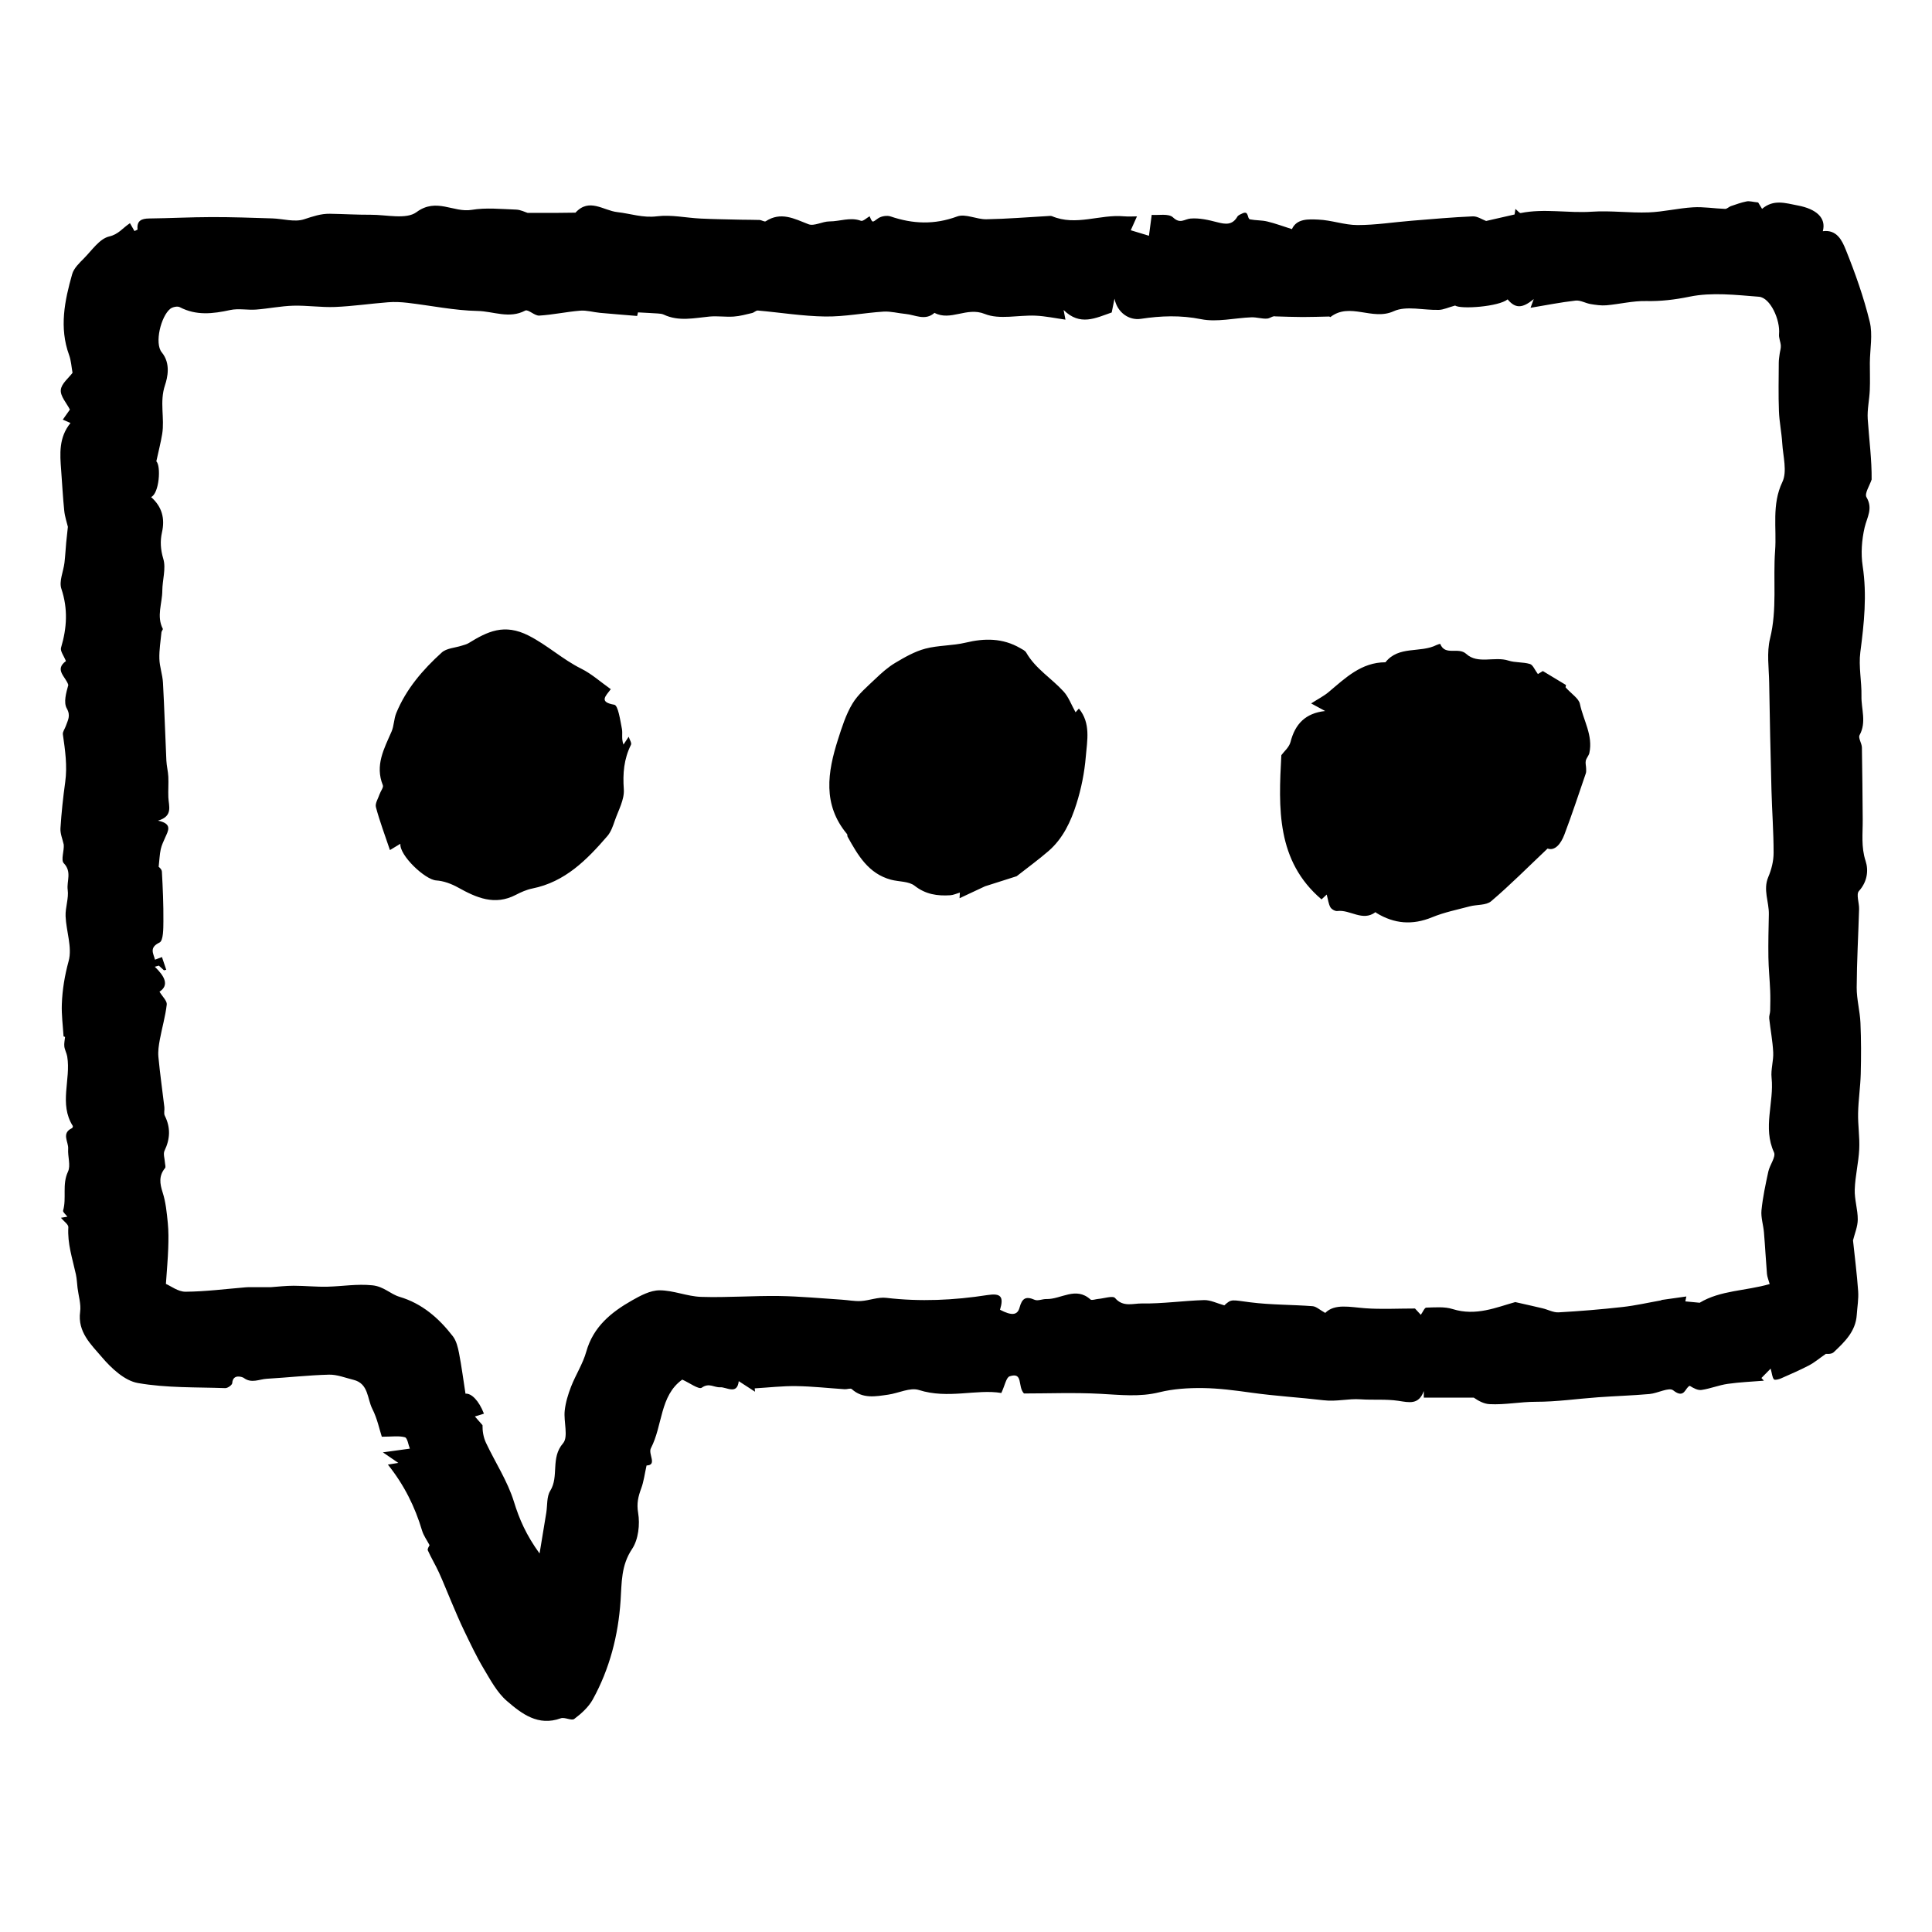 <?xml version="1.0" encoding="UTF-8"?>
<svg width="96px" height="96px" viewBox="0 0 96 96" version="1.1" xmlns="http://www.w3.org/2000/svg" xmlns:xlink="http://www.w3.org/1999/xlink">
    <!-- Generator: Sketch 51.3 (57544) - http://www.bohemiancoding.com/sketch -->
    <title>beedii/chats</title>
    <desc>Created with Sketch.</desc>
    <defs></defs>
    <g id="beedii/chats" stroke="none" stroke-width="1" fill="none" fill-rule="evenodd">
        <path d="M88.565,23.95 C88.026,25.077 88.288,26.241 88.204,27.362 C88.096,28.81 88.314,30.271 87.952,31.73 C87.781,32.423 87.897,33.19 87.909,33.924 C87.938,35.701 87.976,37.478 88.023,39.255 C88.05,40.299 88.131,41.342 88.129,42.385 C88.129,42.784 88.023,43.208 87.865,43.578 C87.595,44.216 87.906,44.814 87.893,45.43 C87.878,46.144 87.86,46.858 87.871,47.571 C87.879,48.122 87.937,48.673 87.959,49.223 C87.973,49.556 87.966,49.89 87.959,50.224 C87.956,50.351 87.898,50.48 87.911,50.603 C87.972,51.167 88.082,51.727 88.11,52.293 C88.13,52.712 87.985,53.142 88.029,53.555 C88.159,54.784 87.582,56.026 88.149,57.26 C88.253,57.485 87.938,57.884 87.867,58.214 C87.73,58.85 87.591,59.491 87.527,60.138 C87.492,60.497 87.62,60.869 87.65,61.237 C87.708,61.923 87.742,62.61 87.799,63.296 C87.813,63.455 87.881,63.609 87.934,63.804 C86.744,64.148 85.486,64.11 84.456,64.733 C84.23,64.712 84.003,64.69 83.743,64.665 C83.743,64.666 83.766,64.553 83.794,64.421 C83.37,64.48 82.958,64.539 82.546,64.597 C82.55,64.602 82.553,64.607 82.556,64.611 C81.91,64.725 81.268,64.873 80.617,64.945 C79.563,65.063 78.504,65.151 77.445,65.21 C77.185,65.224 76.918,65.073 76.652,65.01 C76.236,64.91 75.817,64.819 75.293,64.7 C74.367,64.955 73.342,65.413 72.178,65.046 C71.773,64.918 71.307,64.965 70.869,64.975 C70.785,64.978 70.705,65.185 70.599,65.332 C70.53,65.258 70.393,65.109 70.31,65.019 C69.441,65.019 68.634,65.065 67.834,65.006 C67.076,64.95 66.322,64.763 65.85,65.238 C65.577,65.087 65.406,64.919 65.224,64.904 C64.191,64.825 63.148,64.841 62.124,64.711 C61.19,64.593 61.198,64.53 60.836,64.862 C60.471,64.762 60.148,64.593 59.829,64.601 C58.793,64.632 57.757,64.786 56.723,64.769 C56.309,64.763 55.801,64.966 55.407,64.498 C55.297,64.369 54.855,64.52 54.565,64.544 C54.436,64.554 54.25,64.629 54.184,64.57 C53.454,63.908 52.72,64.568 51.993,64.549 C51.798,64.544 51.57,64.655 51.413,64.587 C50.965,64.391 50.785,64.516 50.661,64.974 C50.555,65.367 50.259,65.378 49.69,65.081 C49.888,64.428 49.731,64.248 49.07,64.35 C47.398,64.61 45.725,64.688 44.037,64.489 C43.631,64.441 43.204,64.621 42.784,64.647 C42.471,64.667 42.153,64.601 41.838,64.581 C40.794,64.514 39.752,64.413 38.708,64.398 C37.42,64.38 36.129,64.482 34.843,64.441 C34.149,64.42 33.461,64.114 32.771,64.115 C32.313,64.115 31.824,64.379 31.402,64.618 C30.368,65.206 29.479,65.926 29.131,67.165 C28.963,67.765 28.606,68.311 28.377,68.899 C28.228,69.282 28.104,69.689 28.06,70.096 C28.001,70.644 28.254,71.397 27.976,71.718 C27.344,72.447 27.791,73.355 27.34,74.079 C27.159,74.37 27.204,74.802 27.144,75.17 C27.042,75.792 26.939,76.414 26.811,77.192 C26.146,76.275 25.804,75.487 25.536,74.616 C25.221,73.596 24.609,72.671 24.149,71.694 C24.021,71.421 23.97,71.111 23.976,70.816 C23.85,70.673 23.723,70.528 23.597,70.384 C23.748,70.338 23.898,70.291 24.047,70.244 C23.793,69.588 23.421,69.224 23.13,69.251 C23.024,68.573 22.937,67.9 22.809,67.235 C22.752,66.945 22.675,66.623 22.502,66.398 C21.808,65.502 20.979,64.773 19.853,64.438 C19.391,64.3 19.076,63.924 18.499,63.866 C17.736,63.789 17.018,63.916 16.28,63.935 C15.719,63.95 15.155,63.888 14.593,63.888 C14.204,63.888 13.815,63.934 13.458,63.959 C13.061,63.959 12.7,63.958 12.339,63.959 C12.294,63.959 12.25,63.963 12.206,63.966 C11.21,64.048 10.214,64.178 9.217,64.185 C8.852,64.188 8.484,63.899 8.244,63.797 C8.293,63.083 8.341,62.555 8.359,62.027 C8.374,61.604 8.379,61.179 8.337,60.759 C8.286,60.252 8.237,59.732 8.082,59.253 C7.937,58.804 7.886,58.425 8.201,58.041 C8.246,57.987 8.2,57.858 8.195,57.764 C8.184,57.567 8.1,57.336 8.175,57.179 C8.457,56.591 8.483,56.028 8.188,55.439 C8.13,55.323 8.184,55.155 8.167,55.013 C8.068,54.18 7.95,53.35 7.871,52.516 C7.844,52.233 7.89,51.938 7.942,51.655 C8.05,51.073 8.219,50.499 8.286,49.913 C8.306,49.734 8.075,49.527 7.925,49.276 C8.429,48.952 8.171,48.496 7.692,48.037 C7.759,48.018 7.826,48 7.893,47.981 C7.977,48.058 8.061,48.136 8.146,48.212 L8.261,48.188 C8.19,47.978 8.119,47.767 8.047,47.556 C7.936,47.598 7.825,47.64 7.702,47.686 C7.616,47.364 7.406,47.085 7.926,46.834 C8.12,46.74 8.116,46.142 8.119,45.774 C8.126,44.953 8.09,44.131 8.044,43.31 C8.037,43.184 7.881,43.067 7.884,43.071 C7.923,42.72 7.932,42.454 7.987,42.199 C8.03,42 8.124,41.81 8.206,41.621 C8.353,41.286 8.592,40.932 7.851,40.778 C8.611,40.554 8.384,40.057 8.365,39.617 C8.351,39.278 8.38,38.936 8.364,38.597 C8.351,38.329 8.28,38.063 8.267,37.795 C8.207,36.505 8.169,35.213 8.098,33.924 C8.076,33.524 7.93,33.132 7.919,32.733 C7.906,32.295 7.981,31.853 8.023,31.414 C8.029,31.354 8.107,31.279 8.089,31.244 C7.768,30.616 8.062,29.981 8.065,29.351 C8.068,28.819 8.258,28.247 8.114,27.767 C7.976,27.304 7.952,26.887 8.048,26.455 C8.205,25.76 8.05,25.179 7.508,24.699 C7.913,24.521 8.009,23.154 7.768,22.923 C7.877,22.424 7.986,22 8.058,21.57 C8.19,20.773 7.918,19.979 8.199,19.138 C8.32,18.773 8.496,18.062 8.039,17.51 C7.664,17.056 7.999,15.709 8.462,15.343 C8.574,15.254 8.816,15.203 8.931,15.262 C9.754,15.693 10.582,15.592 11.441,15.405 C11.851,15.317 12.295,15.414 12.721,15.383 C13.339,15.336 13.953,15.208 14.571,15.19 C15.264,15.171 15.96,15.281 16.651,15.253 C17.531,15.217 18.407,15.087 19.286,15.019 C19.606,14.994 19.932,15.01 20.251,15.047 C21.415,15.183 22.576,15.429 23.742,15.452 C24.515,15.468 25.304,15.855 26.098,15.433 C26.243,15.356 26.565,15.697 26.795,15.682 C27.477,15.64 28.151,15.492 28.833,15.437 C29.155,15.412 29.486,15.514 29.815,15.545 C30.409,15.6 31.003,15.645 31.659,15.7 C31.672,15.642 31.701,15.52 31.701,15.522 C32.072,15.543 32.381,15.555 32.69,15.577 C32.789,15.584 32.897,15.592 32.984,15.634 C33.728,15.984 34.487,15.803 35.25,15.73 C35.648,15.692 36.057,15.758 36.459,15.73 C36.766,15.71 37.07,15.623 37.374,15.553 C37.472,15.53 37.566,15.423 37.655,15.43 C38.774,15.528 39.891,15.712 41.009,15.727 C41.972,15.74 42.935,15.545 43.9,15.484 C44.26,15.462 44.627,15.566 44.992,15.599 C45.474,15.642 45.968,15.958 46.434,15.546 C47.241,15.971 48.032,15.236 48.931,15.599 C49.663,15.896 50.607,15.648 51.456,15.685 C51.954,15.708 52.449,15.814 52.942,15.883 C52.928,15.807 52.909,15.707 52.85,15.403 C53.668,16.216 54.444,15.801 55.24,15.527 C55.265,15.405 55.309,15.188 55.379,14.841 C55.516,15.534 56.101,15.93 56.685,15.843 C57.685,15.692 58.659,15.655 59.682,15.86 C60.476,16.019 61.345,15.799 62.181,15.767 C62.44,15.758 62.705,15.849 62.962,15.831 C63.111,15.82 63.25,15.683 63.37,15.721 C63.823,15.733 64.275,15.752 64.728,15.753 C65.168,15.754 65.607,15.736 66.047,15.728 C66.066,15.728 66.097,15.762 66.104,15.757 C67.074,14.998 68.186,15.951 69.251,15.465 C69.878,15.178 70.743,15.423 71.5,15.398 C71.725,15.39 71.946,15.282 72.303,15.183 C72.59,15.377 74.471,15.239 74.913,14.876 C75.289,15.324 75.63,15.344 76.211,14.86 C76.134,15.07 76.096,15.176 76.052,15.294 C76.805,15.169 77.544,15.021 78.292,14.936 C78.53,14.91 78.785,15.067 79.037,15.109 C79.295,15.151 79.563,15.192 79.82,15.17 C80.479,15.112 81.137,14.945 81.792,14.959 C82.534,14.974 83.22,14.892 83.957,14.741 C85.06,14.514 86.253,14.656 87.4,14.745 C87.962,14.788 88.468,15.891 88.399,16.605 C88.381,16.791 88.477,16.984 88.488,17.176 C88.497,17.309 88.448,17.446 88.43,17.583 C88.411,17.727 88.387,17.873 88.386,18.017 C88.382,18.82 88.364,19.624 88.394,20.426 C88.413,20.958 88.526,21.486 88.558,22.019 C88.597,22.669 88.815,23.427 88.565,23.95 M92.744,24.705 C93.079,25.274 92.772,25.699 92.652,26.21 C92.509,26.825 92.46,27.502 92.555,28.125 C92.775,29.568 92.626,30.976 92.439,32.404 C92.346,33.117 92.51,33.859 92.495,34.588 C92.481,35.23 92.755,35.884 92.401,36.528 C92.324,36.668 92.512,36.933 92.517,37.142 C92.54,38.335 92.546,39.527 92.557,40.721 C92.563,41.408 92.471,42.081 92.7,42.78 C92.853,43.245 92.79,43.811 92.369,44.276 C92.223,44.437 92.386,44.865 92.377,45.17 C92.339,46.471 92.264,47.772 92.258,49.074 C92.256,49.658 92.42,50.242 92.445,50.829 C92.482,51.673 92.481,52.519 92.459,53.364 C92.442,54.013 92.341,54.66 92.328,55.309 C92.315,55.906 92.414,56.507 92.384,57.101 C92.351,57.772 92.183,58.437 92.161,59.107 C92.144,59.602 92.315,60.102 92.311,60.599 C92.308,60.955 92.154,61.309 92.075,61.633 C92.161,62.454 92.271,63.304 92.331,64.159 C92.358,64.549 92.287,64.945 92.261,65.339 C92.207,66.159 91.656,66.683 91.113,67.194 C90.994,67.305 90.738,67.27 90.726,67.272 C90.365,67.523 90.146,67.712 89.896,67.842 C89.442,68.077 88.972,68.284 88.503,68.489 C88.392,68.538 88.188,68.59 88.146,68.539 C88.059,68.436 88.054,68.265 87.983,68.006 C87.814,68.178 87.669,68.325 87.524,68.472 C87.565,68.517 87.606,68.561 87.647,68.606 C87.049,68.655 86.446,68.678 85.853,68.763 C85.415,68.825 84.992,68.999 84.554,69.065 C84.365,69.095 84.154,68.979 83.965,68.862 C83.733,68.929 83.715,69.541 83.139,69.084 C82.929,68.918 82.368,69.232 81.962,69.268 C81.115,69.343 80.264,69.368 79.416,69.429 C78.382,69.503 77.349,69.656 76.316,69.654 C75.54,69.653 74.779,69.813 74.01,69.771 C73.732,69.756 73.46,69.607 73.233,69.449 L70.748,69.449 L70.748,69.12 C70.497,69.818 70.019,69.687 69.478,69.605 C68.862,69.513 68.226,69.575 67.601,69.531 C66.993,69.488 66.419,69.655 65.768,69.578 C64.586,69.438 63.381,69.37 62.189,69.203 C61.384,69.091 60.572,68.982 59.762,68.972 C59.045,68.964 58.305,69.009 57.612,69.18 C56.625,69.426 55.664,69.309 54.68,69.258 C53.387,69.189 52.088,69.241 50.88,69.241 C50.552,68.892 50.857,68.162 50.169,68.388 C49.997,68.444 49.935,68.837 49.755,69.217 C48.533,69.01 47.106,69.529 45.661,69.069 C45.221,68.929 44.648,69.227 44.132,69.3 C43.506,69.388 42.871,69.518 42.323,69.023 C42.26,68.967 42.091,69.038 41.973,69.03 C41.17,68.977 40.369,68.886 39.566,68.875 C38.878,68.865 38.19,68.946 37.501,68.987 C37.506,69.043 37.511,69.098 37.516,69.153 C37.249,68.98 36.982,68.806 36.708,68.629 C36.63,69.331 36.093,68.912 35.782,68.932 C35.49,68.952 35.235,68.692 34.869,68.954 C34.725,69.056 34.262,68.712 33.901,68.552 C32.783,69.348 32.933,70.829 32.343,71.96 C32.193,72.247 32.674,72.802 32.127,72.819 C32.032,73.245 31.988,73.614 31.863,73.954 C31.715,74.356 31.628,74.696 31.708,75.172 C31.805,75.746 31.722,76.495 31.41,76.963 C30.856,77.79 30.896,78.64 30.836,79.539 C30.721,81.263 30.293,82.926 29.453,84.448 C29.244,84.827 28.887,85.148 28.535,85.413 C28.398,85.516 28.059,85.31 27.861,85.382 C26.739,85.788 25.926,85.156 25.19,84.523 C24.701,84.103 24.372,83.479 24.032,82.911 C23.671,82.308 23.372,81.668 23.065,81.034 C22.84,80.571 22.643,80.095 22.44,79.621 C22.227,79.126 22.033,78.622 21.809,78.132 C21.639,77.76 21.423,77.409 21.258,77.035 C21.225,76.96 21.328,76.825 21.345,76.779 C21.214,76.53 21.047,76.305 20.972,76.053 C20.621,74.874 20.088,73.794 19.274,72.775 C19.442,72.748 19.578,72.726 19.793,72.691 C19.486,72.481 19.237,72.311 19.025,72.166 C19.494,72.101 19.93,72.042 20.366,71.982 C20.287,71.785 20.245,71.452 20.121,71.417 C19.819,71.334 19.479,71.39 18.972,71.39 C18.856,71.036 18.746,70.487 18.501,70.007 C18.242,69.501 18.319,68.749 17.565,68.563 C17.162,68.465 16.753,68.297 16.351,68.306 C15.319,68.332 14.29,68.451 13.259,68.51 C12.883,68.53 12.501,68.758 12.111,68.467 C12.055,68.426 11.571,68.242 11.54,68.726 C11.534,68.821 11.312,68.979 11.194,68.975 C9.743,68.924 8.271,68.971 6.852,68.722 C6.193,68.607 5.533,67.99 5.064,67.438 C4.531,66.812 3.844,66.19 3.982,65.181 C4.034,64.801 3.901,64.393 3.853,63.998 C3.826,63.772 3.819,63.543 3.771,63.322 C3.603,62.549 3.343,61.796 3.396,60.981 C3.405,60.843 3.174,60.689 3.027,60.511 C3.168,60.487 3.255,60.472 3.349,60.457 C3.269,60.348 3.114,60.226 3.135,60.155 C3.317,59.526 3.077,58.859 3.377,58.221 C3.524,57.911 3.359,57.465 3.387,57.083 C3.412,56.74 3.035,56.311 3.575,56.059 C3.603,56.048 3.631,55.971 3.618,55.95 C2.921,54.847 3.528,53.642 3.341,52.502 C3.313,52.33 3.217,52.169 3.196,51.997 C3.178,51.844 3.219,51.683 3.233,51.525 C3.209,51.516 3.183,51.507 3.158,51.497 C3.126,50.966 3.053,50.432 3.072,49.903 C3.098,49.176 3.215,48.471 3.412,47.75 C3.595,47.074 3.29,46.275 3.259,45.528 C3.241,45.092 3.422,44.638 3.364,44.214 C3.306,43.784 3.584,43.321 3.167,42.89 C3.017,42.734 3.196,42.26 3.167,41.967 C3.109,41.697 2.988,41.425 3.004,41.16 C3.052,40.39 3.135,39.621 3.241,38.856 C3.351,38.055 3.236,37.275 3.124,36.489 C3.106,36.36 3.224,36.215 3.271,36.074 C3.366,35.792 3.527,35.572 3.319,35.202 C3.15,34.902 3.285,34.432 3.394,34.036 C3.28,33.637 2.681,33.285 3.276,32.849 C3.177,32.594 2.983,32.353 3.033,32.184 C3.325,31.203 3.384,30.257 3.049,29.255 C2.925,28.884 3.15,28.399 3.203,27.965 C3.243,27.629 3.259,27.29 3.29,26.953 C3.312,26.714 3.34,26.474 3.373,26.177 C3.324,25.97 3.223,25.677 3.192,25.377 C3.123,24.709 3.09,24.037 3.039,23.367 C2.977,22.555 2.913,21.745 3.503,21.018 C3.382,20.967 3.271,20.918 3.12,20.852 C3.249,20.67 3.372,20.496 3.473,20.352 C3.308,20.027 2.993,19.686 3.021,19.377 C3.048,19.063 3.416,18.78 3.604,18.525 C3.551,18.24 3.536,17.923 3.432,17.638 C2.936,16.275 3.212,14.942 3.585,13.625 C3.669,13.325 3.948,13.063 4.181,12.828 C4.572,12.43 4.95,11.861 5.424,11.751 C5.894,11.641 6.09,11.332 6.458,11.09 C6.534,11.222 6.607,11.351 6.681,11.481 C6.763,11.439 6.836,11.417 6.835,11.402 C6.79,10.966 7.027,10.861 7.411,10.856 C8.443,10.844 9.475,10.789 10.508,10.787 C11.513,10.784 12.519,10.821 13.524,10.852 C14.058,10.868 14.637,11.051 15.11,10.896 C15.538,10.756 15.94,10.615 16.388,10.622 C17.064,10.633 17.741,10.674 18.417,10.671 C19.192,10.666 20.184,10.92 20.696,10.541 C21.686,9.807 22.536,10.578 23.435,10.428 C24.154,10.307 24.909,10.39 25.647,10.415 C25.871,10.423 26.091,10.54 26.218,10.579 L27.551,10.579 L28.595,10.567 C29.281,9.815 29.978,10.462 30.676,10.54 C31.329,10.613 31.947,10.837 32.645,10.748 C33.351,10.658 34.088,10.826 34.812,10.86 C35.489,10.893 36.168,10.9 36.846,10.917 C37.143,10.924 37.441,10.918 37.739,10.93 C37.845,10.935 37.987,11.035 38.049,10.994 C38.804,10.504 39.46,10.865 40.17,11.141 C40.456,11.252 40.863,11.002 41.215,11.002 C41.735,11.003 42.248,10.775 42.781,10.971 C42.884,11.008 43.067,10.826 43.211,10.746 C43.36,11.094 43.336,11.059 43.633,10.849 C43.789,10.74 44.072,10.693 44.251,10.754 C45.36,11.131 46.43,11.174 47.561,10.756 C47.97,10.604 48.525,10.904 49.012,10.895 C50.035,10.878 51.056,10.792 52.078,10.735 C52.144,10.731 52.219,10.719 52.276,10.743 C53.463,11.244 54.651,10.642 55.839,10.748 C56.082,10.769 56.328,10.751 56.496,10.751 C56.401,10.961 56.294,11.201 56.187,11.441 C56.472,11.528 56.758,11.614 57.091,11.715 C57.145,11.309 57.178,11.054 57.228,10.677 C57.553,10.705 58.07,10.596 58.287,10.803 C58.646,11.145 58.854,10.886 59.158,10.86 C59.594,10.823 60.054,10.93 60.487,11.043 C60.895,11.148 61.235,11.194 61.483,10.767 C61.529,10.689 61.647,10.646 61.739,10.602 C62.069,10.448 61.957,10.87 62.116,10.901 C62.399,10.956 62.698,10.938 62.977,11.007 C63.386,11.106 63.784,11.255 64.194,11.385 C64.439,10.852 65.018,10.891 65.509,10.912 C66.16,10.938 66.805,11.183 67.453,11.183 C68.349,11.184 69.244,11.04 70.141,10.968 C71.154,10.885 72.168,10.795 73.183,10.751 C73.412,10.741 73.648,10.909 73.844,10.98 C74.268,10.884 74.73,10.778 75.259,10.657 C75.257,10.667 75.276,10.548 75.301,10.382 C75.408,10.468 75.502,10.598 75.566,10.586 C76.741,10.349 77.924,10.601 79.104,10.519 C80.036,10.456 80.981,10.588 81.918,10.554 C82.655,10.527 83.387,10.345 84.126,10.301 C84.653,10.269 85.188,10.362 85.72,10.38 C85.814,10.383 85.907,10.276 86.007,10.242 C86.264,10.155 86.522,10.06 86.787,10.008 C86.929,9.979 87.087,10.032 87.362,10.06 C87.368,10.07 87.455,10.212 87.556,10.378 C88.131,9.889 88.709,10.091 89.342,10.212 C90.23,10.381 90.759,10.815 90.574,11.489 C91.273,11.392 91.536,11.962 91.714,12.405 C92.184,13.57 92.607,14.765 92.905,15.984 C93.063,16.628 92.917,17.346 92.912,18.029 C92.909,18.481 92.929,18.933 92.909,19.384 C92.889,19.866 92.775,20.351 92.807,20.828 C92.876,21.846 93.012,22.859 93,23.828 C92.904,24.126 92.638,24.524 92.744,24.705 Z M77.792,34.153 C77.792,34.157 77.791,34.158 77.791,34.16 C77.794,34.14 77.808,34.068 77.813,34.038 C77.412,33.797 77.054,33.58 76.663,33.344 C76.611,33.376 76.48,33.456 76.417,33.494 C76.257,33.28 76.17,33.038 76.023,32.994 C75.682,32.89 75.294,32.934 74.956,32.825 C74.263,32.6 73.434,33.02 72.858,32.493 C72.458,32.127 71.808,32.613 71.563,31.993 C71.561,31.989 71.439,32.022 71.38,32.051 C70.576,32.46 69.502,32.07 68.842,32.908 C67.642,32.91 66.853,33.688 66.018,34.389 C65.78,34.589 65.495,34.731 65.15,34.953 C65.418,35.098 65.6,35.196 65.847,35.33 C64.865,35.435 64.354,35.976 64.126,36.866 C64.058,37.132 63.796,37.349 63.669,37.524 C63.527,40.16 63.417,42.774 65.666,44.69 C65.711,44.647 65.797,44.568 65.923,44.45 C65.993,44.709 66.013,44.916 66.106,45.081 C66.163,45.18 66.342,45.283 66.451,45.268 C67.087,45.185 67.703,45.808 68.347,45.325 C68.351,45.322 68.377,45.354 68.396,45.366 C69.281,45.906 70.183,45.98 71.159,45.579 C71.756,45.333 72.401,45.203 73.03,45.036 C73.386,44.942 73.848,44.992 74.095,44.781 C75.035,43.982 75.906,43.103 76.898,42.164 C77.268,42.296 77.562,41.923 77.733,41.471 C78.114,40.467 78.449,39.446 78.798,38.429 C78.823,38.355 78.816,38.267 78.814,38.186 C78.811,38.056 78.77,37.921 78.797,37.799 C78.827,37.666 78.944,37.55 78.974,37.417 C79.166,36.543 78.673,35.787 78.505,34.977 C78.448,34.704 78.097,34.492 77.792,34.153 Z M30.98,36.998 C30.868,36.696 30.948,36.444 30.903,36.219 C30.818,35.791 30.717,35.051 30.524,35.018 C29.752,34.885 30.082,34.598 30.35,34.245 C29.849,33.891 29.399,33.483 28.877,33.224 C27.954,32.765 27.205,32.061 26.272,31.585 C25.053,30.964 24.221,31.381 23.284,31.957 C23.182,32.02 23.056,32.046 22.94,32.084 C22.605,32.193 22.188,32.208 21.951,32.423 C21.009,33.276 20.18,34.237 19.689,35.435 C19.571,35.724 19.58,36.065 19.456,36.351 C19.084,37.205 18.624,38.029 19.023,39.016 C19.067,39.124 18.915,39.309 18.863,39.461 C18.791,39.677 18.629,39.922 18.679,40.107 C18.865,40.807 19.123,41.486 19.376,42.24 C19.637,42.082 19.756,42.01 19.895,41.926 C19.839,42.5 21.121,43.712 21.675,43.748 C22.046,43.772 22.436,43.918 22.765,44.102 C23.678,44.61 24.582,45.009 25.626,44.467 C25.885,44.333 26.163,44.208 26.448,44.15 C28.077,43.825 29.161,42.725 30.182,41.541 C30.36,41.334 30.458,41.044 30.549,40.778 C30.727,40.264 31.033,39.728 30.997,39.222 C30.94,38.431 31.001,37.714 31.353,37.007 C31.397,36.917 31.282,36.748 31.239,36.608 C31.13,36.771 31.055,36.885 30.98,36.998 Z M53.444,35.393 C53.23,35.01 53.098,34.632 52.85,34.361 C52.249,33.701 51.451,33.23 50.992,32.426 C50.936,32.328 50.802,32.267 50.694,32.205 C49.831,31.705 48.932,31.704 47.981,31.933 C47.327,32.09 46.626,32.06 45.977,32.232 C45.454,32.371 44.958,32.654 44.487,32.935 C44.124,33.151 43.799,33.442 43.492,33.736 C43.089,34.122 42.638,34.496 42.357,34.964 C42.031,35.506 41.834,36.134 41.639,36.744 C41.12,38.369 40.865,39.981 42.09,41.446 C42.114,41.475 42.096,41.538 42.116,41.575 C42.628,42.494 43.149,43.408 44.268,43.711 C44.663,43.818 45.154,43.784 45.446,44.012 C45.995,44.443 46.576,44.525 47.214,44.485 C47.38,44.475 47.541,44.396 47.696,44.351 C47.695,44.368 47.689,44.476 47.68,44.632 C48.134,44.42 48.541,44.23 48.947,44.039 L50.517,43.539 C51.048,43.122 51.595,42.725 52.105,42.284 C52.819,41.663 53.212,40.818 53.487,39.947 C53.728,39.188 53.887,38.388 53.953,37.595 C54.02,36.793 54.207,35.935 53.61,35.208 C53.521,35.307 53.44,35.397 53.444,35.393 Z" id="Fill-6" fill="#000000"></path>
    </g>
</svg>
